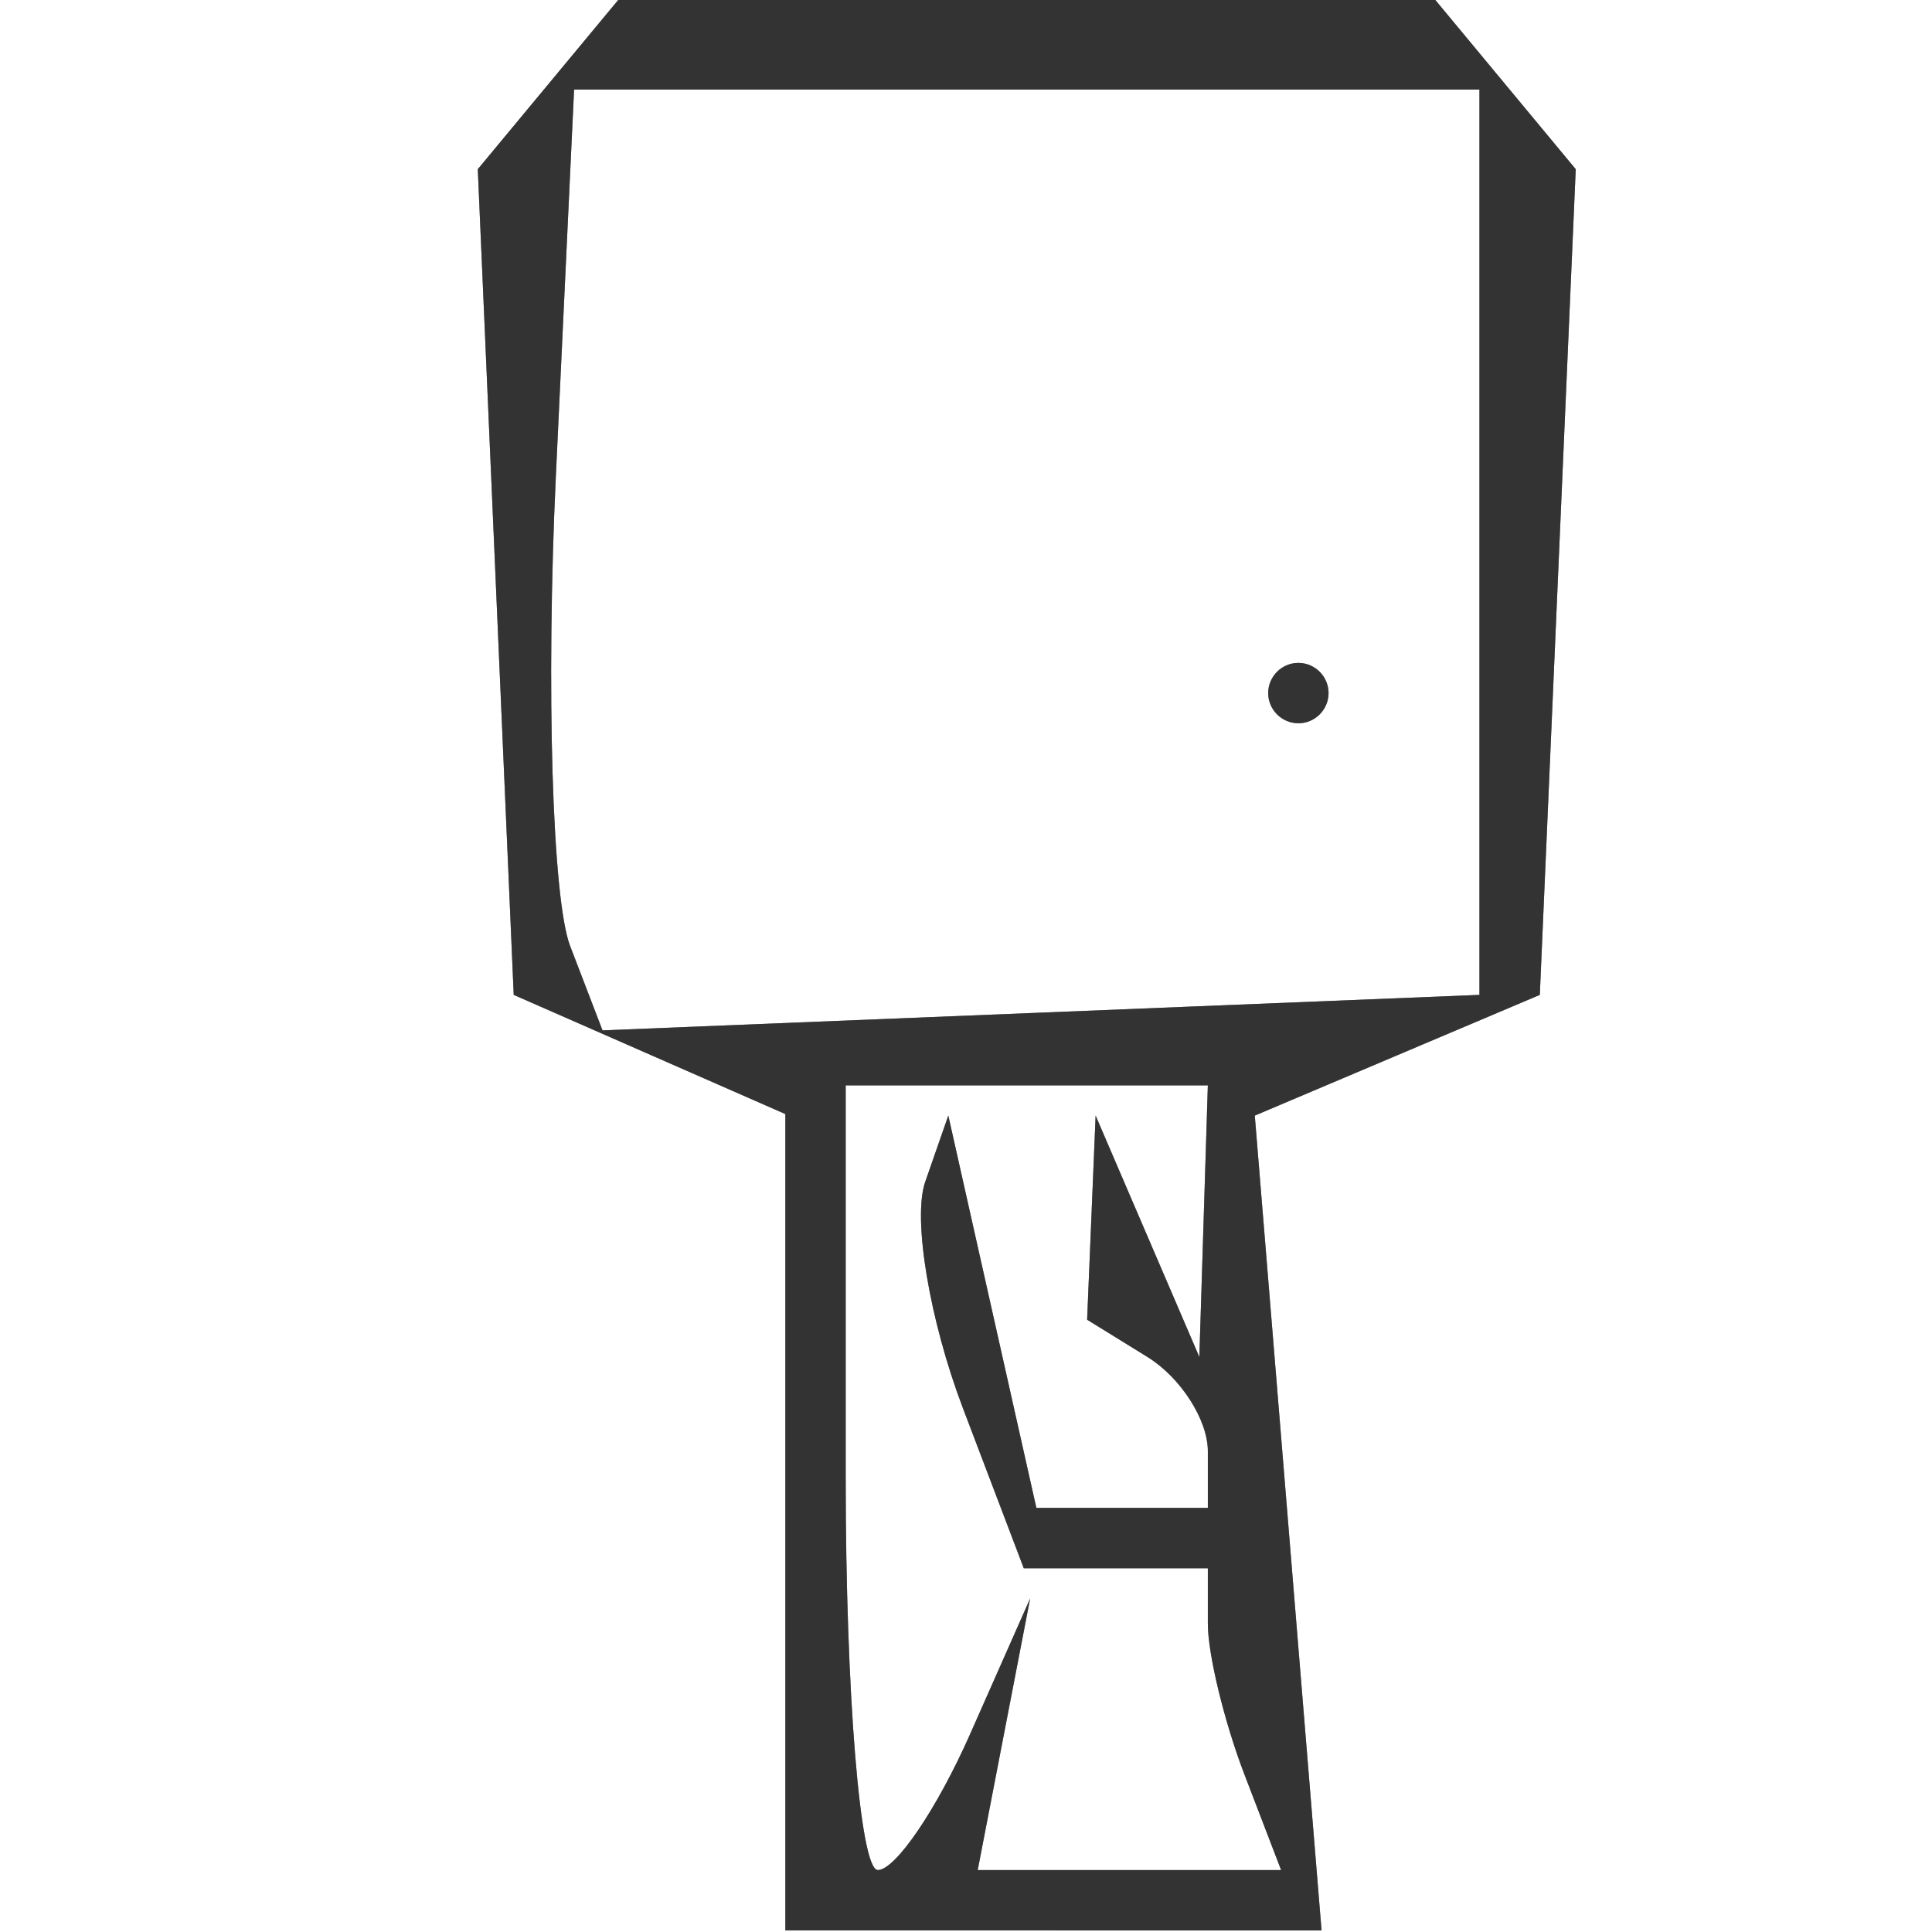 <?xml version="1.0" encoding="UTF-8" standalone="no"?>
<!-- Created with Inkscape (http://www.inkscape.org/) -->

<svg
   xmlns:dc="http://purl.org/dc/elements/1.1/"
   xmlns:cc="http://creativecommons.org/ns#"
   xmlns:rdf="http://www.w3.org/1999/02/22-rdf-syntax-ns#"
   xmlns:svg="http://www.w3.org/2000/svg"
   xmlns="http://www.w3.org/2000/svg"
   xmlns:sodipodi="http://sodipodi.sourceforge.net/DTD/sodipodi-0.dtd"
   xmlns:inkscape="http://www.inkscape.org/namespaces/inkscape"
   width="64px"
   height="64px"
   id="svg3163"
   version="1.1"
   inkscape:version="0.48.2 r9819"
   sodipodi:docname="D1.svg">
  <defs
     id="defs3165" />
  <sodipodi:namedview
     id="base"
     pagecolor="#ffffff"
     bordercolor="#666666"
     borderopacity="1.0"
     inkscape:pageopacity="0.0"
     inkscape:pageshadow="2"
     inkscape:zoom="5.5"
     inkscape:cx="18.509588"
     inkscape:cy="36.345363"
     inkscape:current-layer="layer1"
     showgrid="true"
     inkscape:document-units="px"
     inkscape:grid-bbox="true"
     inkscape:window-width="1366"
     inkscape:window-height="705"
     inkscape:window-x="-4"
     inkscape:window-y="-4"
     inkscape:window-maximized="1" />
  <g
     id="layer1"
     inkscape:label="Layer 1"
     inkscape:groupmode="layer">
    <g
       id="g3101"
       transform="matrix(0.487,0,0,0.487,-56.31,-298.002)">
      <path
         style="fill:#e6e6e6;fill-opacity:1"
         d="m 48.958,743.16 c -5.081,-0.035 -11.738,-1.647 -14.793,-3.583 l -5.556,-3.521 4.674,-8.733 4.674,-8.733 -4.729,0 -4.729,0 2.066,-7.185 c 1.136,-3.952 3.225,-9.969 4.641,-13.372 l 2.575,-6.187 -9.294,-4.077 -9.294,-4.077 -1.222,-28.082 -1.222,-28.082 4.804,-5.789 4.804,-5.789 27.734,0 27.734,0 4.804,5.789 4.804,5.789 -1.222,27.978 -1.222,27.978 -9.601,4.77 -9.601,4.77 4.098,2.532 4.098,2.532 -0.276,18.271 -0.276,18.271 -5.881,2.257 -5.881,2.257 -3.735,-2.308 -3.735,-2.308 0,4.348 0,4.348 -9.238,-0.063 z m -3.079,-4.043 7.727,0 2.929,-4.74 2.929,-4.74 -4.357,2.693 -4.357,2.693 2.338,-8.94 2.338,-8.94 3.305,8.935 c 1.818,4.914 4.904,8.935 6.859,8.935 1.954,0 4.776,-1.223 6.271,-2.717 l 2.717,-2.717 -10.244,-13.431 c -5.634,-7.387 -10.244,-14.683 -10.244,-16.213 0,-1.53 3.536,1.58 7.858,6.911 l 7.858,9.692 2.56,-2.549 2.56,-2.549 -4.918,-10.794 -4.918,-10.794 -11.658,0 -11.658,0 -0.063,15.396 -0.063,15.396 -3.772,5.962 -3.772,5.962 2.024,3.275 c 1.113,1.801 5.501,3.275 9.751,3.275 z m 9.178,-54.218 29.825,-1.207 0,-30.792 0,-30.792 -30.792,0 -30.792,0 -1.238,26.254 c -0.681,14.44 -0.246,28.839 0.967,31.999 l 2.205,5.745 29.825,-1.207 z M 72.565,665.217 c -1.129,0 -2.053,-0.924 -2.053,-2.053 0,-1.129 0.924,-2.053 2.053,-2.053 1.129,0 2.053,0.924 2.053,2.053 0,1.129 -0.924,2.053 -2.053,2.053 z m 114.717,78.006 -18.236,0 0,-27.765 0,-27.765 -9.238,-4.053 -9.238,-4.053 -1.222,-28.082 -1.222,-28.082 4.804,-5.789 4.804,-5.789 27.734,0 27.734,0 4.804,5.789 4.804,5.789 -1.222,28.082 -1.222,28.082 -9.694,4.106 -9.694,4.106 2.271,27.713 2.271,27.713 -18.236,0 z m -11.946,-4.106 c 1.202,0 4.025,-4.157 6.274,-9.238 l 4.089,-9.238 -1.784,9.238 -1.784,9.238 10.319,0 10.319,0 -2.492,-6.494 c -1.371,-3.572 -2.492,-8.191 -2.492,-10.264 l 0,-3.77 -6.26,0 -6.26,0 -4.139,-10.886 c -2.276,-5.987 -3.432,-12.915 -2.567,-15.396 l 1.572,-4.51 2.995,13.343 2.995,13.343 5.832,0 5.832,0 0,-3.863 c 0,-2.125 -1.848,-5.005 -4.106,-6.401 l -4.106,-2.537 0.289,-6.942 0.289,-6.942 3.528,8.211 3.528,8.211 0.289,-9.238 0.289,-9.238 -12.317,0 -12.317,0 0,26.686 c 0,14.677 0.983,26.686 2.185,26.686 z m 11.099,-58.323 29.825,-1.207 0,-30.792 0,-30.792 -30.792,0 -30.792,0 -1.238,26.254 c -0.681,14.44 -0.246,28.839 0.967,31.999 l 2.205,5.745 29.825,-1.207 z m 17.508,-19.683 c -1.129,0 -2.053,-0.924 -2.053,-2.053 0,-1.129 0.924,-2.053 2.053,-2.053 1.129,0 2.053,0.924 2.053,2.053 0,1.129 -0.924,2.053 -2.053,2.053 z m 114.408,82.112 -17.927,0 0,-27.765 0,-27.765 -9.238,-4.053 -9.238,-4.053 -1.222,-28.082 -1.222,-28.082 4.804,-5.789 4.804,-5.789 27.734,0 27.734,0 4.804,5.789 4.804,5.789 -1.222,28.082 -1.222,28.082 -9.667,4.106 -9.667,4.106 1.935,27.713 1.935,27.713 -17.927,0 z m -5.334,-4.106 8.488,0 -2.769,-8.725 -2.769,-8.725 4.545,2.809 c 2.5,1.545 4.545,5.471 4.545,8.725 l 0,5.916 4.545,0 4.545,0 -2.492,-6.494 c -1.371,-3.572 -2.492,-15.581 -2.492,-26.686 l 0,-20.192 -11.29,0 -11.29,0 0,13.287 0,13.287 7.594,1.463 7.594,1.463 -2.483,-13.723 -2.483,-13.723 4.274,9.996 4.274,9.996 -2.251,5.866 -2.251,5.866 -8.161,-2.134 -8.161,-2.134 0,11.932 0,11.932 8.488,0 z m 4.796,-58.323 29.825,-1.207 0,-30.792 0,-30.792 -30.792,0 -30.792,0 -1.238,26.254 c -0.681,14.44 -0.246,28.839 0.967,31.999 l 2.205,5.745 29.825,-1.207 z m 17.508,-19.683 c -1.129,0 -2.053,-0.924 -2.053,-2.053 0,-1.129 0.924,-2.053 2.053,-2.053 1.129,0 2.053,0.924 2.053,2.053 0,1.129 -0.924,2.053 -2.053,2.053 z m 111.614,80.722 -13.081,1.275 -5.556,-3.526 -5.556,-3.526 4.337,-8.104 4.337,-8.104 -4.294,-4.294 -4.294,-4.294 4.819,-9.004 c 2.65,-4.952 4.207,-9.307 3.46,-9.678 -0.747,-0.371 -5.054,-2.715 -9.57,-5.209 l -8.211,-4.534 -1.222,-27.654 -1.222,-27.654 4.804,-5.789 4.804,-5.789 27.734,0 27.734,0 4.804,5.789 4.804,5.789 -1.222,27.654 -1.222,27.654 -8.211,4.534 c -4.516,2.494 -8.801,4.816 -9.522,5.161 -0.721,0.345 1.127,4.558 4.106,9.363 l 5.416,8.736 -6.158,3.917 -6.158,3.917 5.132,0.063 5.132,0.063 0,5.656 0,5.656 -6.421,5.329 -6.421,5.329 -13.081,1.275 z m -6.201,-2.716 8.448,0 -2.368,-9.238 -2.368,-9.238 7.279,9.557 7.279,9.557 5.52,-6.652 5.521,-6.652 -4.753,-4.753 -4.753,-4.753 0,-13.548 0,-13.548 -11.658,0 -11.658,0 -4.765,10.457 c -2.621,5.751 -4.765,11.294 -4.765,12.317 0,1.023 2.013,1.86 4.474,1.86 2.461,0 7.942,-4.157 12.18,-9.238 l 7.706,-9.238 0.137,4.79 c 0.075,2.634 -1.283,5.406 -3.018,6.158 -1.735,0.753 -7.252,6.666 -12.261,13.141 l -9.107,11.773 2.239,3.623 2.239,3.623 8.448,0 z m 8.457,-54.218 29.825,-1.207 0,-30.792 0,-30.792 -30.792,0 -30.792,0 -1.238,26.254 c -0.681,14.44 -0.246,28.839 0.967,31.999 l 2.205,5.745 29.825,-1.207 z m 17.508,-19.683 c -1.129,0 -2.053,-0.924 -2.053,-2.053 0,-1.129 0.924,-2.053 2.053,-2.053 1.129,0 2.053,0.924 2.053,2.053 0,1.129 -0.924,2.053 -2.053,2.053 z m 114.408,78.006 -17.927,0 0,-27.765 0,-27.765 -9.238,-4.053 -9.238,-4.053 -1.222,-28.082 -1.222,-28.082 4.804,-5.789 4.804,-5.789 27.734,0 27.734,0 4.804,5.789 4.804,5.789 -1.222,28.082 -1.222,28.082 -9.667,4.106 -9.667,4.106 1.935,27.713 1.935,27.713 -17.927,0 z m -5.334,-4.106 8.488,0 -2.769,-8.725 -2.769,-8.725 4.545,2.809 c 2.5,1.545 4.545,5.471 4.545,8.725 l 0,5.916 4.545,0 4.545,0 -2.492,-6.494 c -1.371,-3.572 -2.492,-15.581 -2.492,-26.686 l 0,-20.192 -11.29,0 -11.29,0 0,13.287 0,13.287 7.594,1.463 7.594,1.463 -2.483,-13.723 -2.483,-13.723 4.274,9.996 4.274,9.996 -2.251,5.866 -2.251,5.866 -8.161,-2.134 -8.161,-2.134 0,11.932 0,11.932 8.488,0 z m 4.796,-58.323 29.825,-1.207 0,-30.792 0,-30.792 -30.792,0 -30.792,0 -1.238,26.254 c -0.681,14.44 -0.246,28.839 0.967,31.999 l 2.205,5.745 29.825,-1.207 z m 17.508,-19.683 c -1.129,0 -2.053,-0.924 -2.053,-2.053 0,-1.129 0.924,-2.053 2.053,-2.053 1.129,0 2.053,0.924 2.053,2.053 0,1.129 -0.924,2.053 -2.053,2.053 z m 114.717,82.112 -18.236,0 0,-27.765 0,-27.765 -9.238,-4.053 -9.238,-4.053 -1.222,-28.082 -1.222,-28.082 4.804,-5.789 4.804,-5.789 27.734,0 27.734,0 4.804,5.789 4.804,5.789 -1.222,28.082 -1.222,28.082 -9.694,4.106 -9.694,4.106 2.271,27.713 2.271,27.713 -18.236,0 z m -11.946,-4.106 c 1.202,0 4.025,-4.157 6.274,-9.238 l 4.089,-9.238 -1.784,9.238 -1.784,9.238 10.319,0 10.319,0 -2.492,-6.494 c -1.371,-3.572 -2.492,-8.191 -2.492,-10.264 l 0,-3.77 -6.26,0 -6.26,0 -4.139,-10.886 c -2.276,-5.987 -3.432,-12.915 -2.567,-15.396 l 1.572,-4.51 2.995,13.343 2.995,13.343 5.832,0 5.832,0 0,-3.863 c 0,-2.125 -1.847,-5.005 -4.106,-6.401 l -4.106,-2.537 0.289,-6.942 0.289,-6.942 3.528,8.211 3.528,8.211 0.289,-9.238 0.288,-9.238 -12.317,0 -12.317,0 0,26.686 c 0,14.677 0.983,26.686 2.185,26.686 z m 11.099,-58.323 29.825,-1.207 0,-30.792 0,-30.792 -30.792,0 -30.792,0 -1.238,26.254 c -0.681,14.44 -0.246,28.839 0.967,31.999 l 2.205,5.745 29.825,-1.207 z m 17.508,-19.683 c -1.129,0 -2.053,-0.924 -2.053,-2.053 0,-1.129 0.924,-2.053 2.053,-2.053 1.129,0 2.053,0.924 2.053,2.053 0,1.129 -0.924,2.053 -2.053,2.053 z"
         id="path3107"
         inkscape:connector-curvature="0" />
      <path
         style="fill:#8c8c8c;fill-opacity:1"
         d="m 48.958,743.16 c -5.081,-0.035 -11.738,-1.647 -14.793,-3.583 l -5.556,-3.521 4.674,-8.733 4.674,-8.733 -4.729,0 -4.729,0 2.066,-7.185 c 1.136,-3.952 3.225,-9.969 4.641,-13.372 l 2.575,-6.187 -9.294,-4.077 -9.294,-4.077 -1.222,-28.082 -1.222,-28.082 4.804,-5.789 4.804,-5.789 27.734,0 27.734,0 4.804,5.789 4.804,5.789 -1.222,27.978 -1.222,27.978 -9.601,4.77 -9.601,4.77 4.098,2.532 4.098,2.532 -0.276,18.271 -0.276,18.271 -5.881,2.257 -5.881,2.257 -3.735,-2.308 -3.735,-2.308 0,4.348 0,4.348 -9.238,-0.063 z m -3.079,-4.043 7.727,0 2.929,-4.74 2.929,-4.74 -4.357,2.693 -4.357,2.693 2.338,-8.94 2.338,-8.94 3.305,8.935 c 1.818,4.914 4.904,8.935 6.859,8.935 1.954,0 4.776,-1.223 6.271,-2.717 l 2.717,-2.717 -10.244,-13.431 c -5.634,-7.387 -10.244,-14.683 -10.244,-16.213 0,-1.53 3.536,1.58 7.858,6.911 l 7.858,9.692 2.56,-2.549 2.56,-2.549 -4.918,-10.794 -4.918,-10.794 -11.658,0 -11.658,0 -0.063,15.396 -0.063,15.396 -3.772,5.962 -3.772,5.962 2.024,3.275 c 1.113,1.801 5.501,3.275 9.751,3.275 z m 9.178,-54.218 29.825,-1.207 0,-30.792 0,-30.792 -30.792,0 -30.792,0 -1.238,26.254 c -0.681,14.44 -0.246,28.839 0.967,31.999 l 2.205,5.745 29.825,-1.207 z M 72.565,665.217 c -1.129,0 -2.053,-0.924 -2.053,-2.053 0,-1.129 0.924,-2.053 2.053,-2.053 1.129,0 2.053,0.924 2.053,2.053 0,1.129 -0.924,2.053 -2.053,2.053 z m 114.717,78.006 -18.236,0 0,-27.765 0,-27.765 -9.238,-4.053 -9.238,-4.053 -1.222,-28.082 -1.222,-28.082 4.804,-5.789 4.804,-5.789 27.734,0 27.734,0 4.804,5.789 4.804,5.789 -1.222,28.082 -1.222,28.082 -9.694,4.106 -9.694,4.106 2.271,27.713 2.271,27.713 -18.236,0 z m -11.946,-4.106 c 1.202,0 4.025,-4.157 6.274,-9.238 l 4.089,-9.238 -1.784,9.238 -1.784,9.238 10.319,0 10.319,0 -2.492,-6.494 c -1.371,-3.572 -2.492,-8.191 -2.492,-10.264 l 0,-3.77 -6.26,0 -6.26,0 -4.139,-10.886 c -2.276,-5.987 -3.432,-12.915 -2.567,-15.396 l 1.572,-4.51 2.995,13.343 2.995,13.343 5.832,0 5.832,0 0,-3.863 c 0,-2.125 -1.848,-5.005 -4.106,-6.401 l -4.106,-2.537 0.289,-6.942 0.289,-6.942 3.528,8.211 3.528,8.211 0.289,-9.238 0.289,-9.238 -12.317,0 -12.317,0 0,26.686 c 0,14.677 0.983,26.686 2.185,26.686 z m 11.099,-58.323 29.825,-1.207 0,-30.792 0,-30.792 -30.792,0 -30.792,0 -1.238,26.254 c -0.681,14.44 -0.246,28.839 0.967,31.999 l 2.205,5.745 29.825,-1.207 z m 17.508,-19.683 c -1.129,0 -2.053,-0.924 -2.053,-2.053 0,-1.129 0.924,-2.053 2.053,-2.053 1.129,0 2.053,0.924 2.053,2.053 0,1.129 -0.924,2.053 -2.053,2.053 z m 114.408,82.112 -17.927,0 0,-27.765 0,-27.765 -9.238,-4.053 -9.238,-4.053 -1.222,-28.082 -1.222,-28.082 4.804,-5.789 4.804,-5.789 27.734,0 27.734,0 4.804,5.789 4.804,5.789 -1.222,28.082 -1.222,28.082 -9.667,4.106 -9.667,4.106 1.935,27.713 1.935,27.713 -17.927,0 z m -5.334,-4.106 8.488,0 -2.769,-8.725 -2.769,-8.725 4.545,2.809 c 2.5,1.545 4.545,5.471 4.545,8.725 l 0,5.916 4.545,0 4.545,0 -2.492,-6.494 c -1.371,-3.572 -2.492,-15.581 -2.492,-26.686 l 0,-20.192 -11.29,0 -11.29,0 0,13.287 0,13.287 7.594,1.463 7.594,1.463 -2.483,-13.723 -2.483,-13.723 4.274,9.996 4.274,9.996 -2.251,5.866 -2.251,5.866 -8.161,-2.134 -8.161,-2.134 0,11.932 0,11.932 8.488,0 z m 4.796,-58.323 29.825,-1.207 0,-30.792 0,-30.792 -30.792,0 -30.792,0 -1.238,26.254 c -0.681,14.44 -0.246,28.839 0.967,31.999 l 2.205,5.745 29.825,-1.207 z m 17.508,-19.683 c -1.129,0 -2.053,-0.924 -2.053,-2.053 0,-1.129 0.924,-2.053 2.053,-2.053 1.129,0 2.053,0.924 2.053,2.053 0,1.129 -0.924,2.053 -2.053,2.053 z m 111.614,80.722 -13.081,1.275 -5.556,-3.526 -5.556,-3.526 4.337,-8.104 4.337,-8.104 -4.294,-4.294 -4.294,-4.294 4.819,-9.004 c 2.65,-4.952 4.207,-9.307 3.46,-9.678 -0.747,-0.371 -5.054,-2.715 -9.57,-5.209 l -8.211,-4.534 -1.222,-27.654 -1.222,-27.654 4.804,-5.789 4.804,-5.789 27.734,0 27.734,0 4.804,5.789 4.804,5.789 -1.222,27.654 -1.222,27.654 -8.211,4.534 c -4.516,2.494 -8.801,4.816 -9.522,5.161 -0.721,0.345 1.127,4.558 4.106,9.363 l 5.416,8.736 -6.158,3.917 -6.158,3.917 5.132,0.063 5.132,0.063 0,5.656 0,5.656 -6.421,5.329 -6.421,5.329 -13.081,1.275 z m -6.201,-2.716 8.448,0 -2.368,-9.238 -2.368,-9.238 7.279,9.557 7.279,9.557 5.52,-6.652 5.521,-6.652 -4.753,-4.753 -4.753,-4.753 0,-13.548 0,-13.548 -11.658,0 -11.658,0 -4.765,10.457 c -2.621,5.751 -4.765,11.294 -4.765,12.317 0,1.023 2.013,1.86 4.474,1.86 2.461,0 7.942,-4.157 12.18,-9.238 l 7.706,-9.238 0.137,4.79 c 0.075,2.634 -1.283,5.406 -3.018,6.158 -1.735,0.753 -7.252,6.666 -12.261,13.141 l -9.107,11.773 2.239,3.623 2.239,3.623 8.448,0 z m 8.457,-54.218 29.825,-1.207 0,-30.792 0,-30.792 -30.792,0 -30.792,0 -1.238,26.254 c -0.681,14.44 -0.246,28.839 0.967,31.999 l 2.205,5.745 29.825,-1.207 z m 17.508,-19.683 c -1.129,0 -2.053,-0.924 -2.053,-2.053 0,-1.129 0.924,-2.053 2.053,-2.053 1.129,0 2.053,0.924 2.053,2.053 0,1.129 -0.924,2.053 -2.053,2.053 z m 114.408,78.006 -17.927,0 0,-27.765 0,-27.765 -9.238,-4.053 -9.238,-4.053 -1.222,-28.082 -1.222,-28.082 4.804,-5.789 4.804,-5.789 27.734,0 27.734,0 4.804,5.789 4.804,5.789 -1.222,28.082 -1.222,28.082 -9.667,4.106 -9.667,4.106 1.935,27.713 1.935,27.713 -17.927,0 z m -5.334,-4.106 8.488,0 -2.769,-8.725 -2.769,-8.725 4.545,2.809 c 2.5,1.545 4.545,5.471 4.545,8.725 l 0,5.916 4.545,0 4.545,0 -2.492,-6.494 c -1.371,-3.572 -2.492,-15.581 -2.492,-26.686 l 0,-20.192 -11.29,0 -11.29,0 0,13.287 0,13.287 7.594,1.463 7.594,1.463 -2.483,-13.723 -2.483,-13.723 4.274,9.996 4.274,9.996 -2.251,5.866 -2.251,5.866 -8.161,-2.134 -8.161,-2.134 0,11.932 0,11.932 8.488,0 z m 4.796,-58.323 29.825,-1.207 0,-30.792 0,-30.792 -30.792,0 -30.792,0 -1.238,26.254 c -0.681,14.44 -0.246,28.839 0.967,31.999 l 2.205,5.745 29.825,-1.207 z m 17.508,-19.683 c -1.129,0 -2.053,-0.924 -2.053,-2.053 0,-1.129 0.924,-2.053 2.053,-2.053 1.129,0 2.053,0.924 2.053,2.053 0,1.129 -0.924,2.053 -2.053,2.053 z m 114.717,82.112 -18.236,0 0,-27.765 0,-27.765 -9.238,-4.053 -9.238,-4.053 -1.222,-28.082 -1.222,-28.082 4.804,-5.789 4.804,-5.789 27.734,0 27.734,0 4.804,5.789 4.804,5.789 -1.222,28.082 -1.222,28.082 -9.694,4.106 -9.694,4.106 2.271,27.713 2.271,27.713 -18.236,0 z m -11.946,-4.106 c 1.202,0 4.025,-4.157 6.274,-9.238 l 4.089,-9.238 -1.784,9.238 -1.784,9.238 10.319,0 10.319,0 -2.492,-6.494 c -1.371,-3.572 -2.492,-8.191 -2.492,-10.264 l 0,-3.77 -6.26,0 -6.26,0 -4.139,-10.886 c -2.276,-5.987 -3.432,-12.915 -2.567,-15.396 l 1.572,-4.51 2.995,13.343 2.995,13.343 5.832,0 5.832,0 0,-3.863 c 0,-2.125 -1.847,-5.005 -4.106,-6.401 l -4.106,-2.537 0.289,-6.942 0.289,-6.942 3.528,8.211 3.528,8.211 0.289,-9.238 0.288,-9.238 -12.317,0 -12.317,0 0,26.686 c 0,14.677 0.983,26.686 2.185,26.686 z m 11.099,-58.323 29.825,-1.207 0,-30.792 0,-30.792 -30.792,0 -30.792,0 -1.238,26.254 c -0.681,14.44 -0.246,28.839 0.967,31.999 l 2.205,5.745 29.825,-1.207 z m 17.508,-19.683 c -1.129,0 -2.053,-0.924 -2.053,-2.053 0,-1.129 0.924,-2.053 2.053,-2.053 1.129,0 2.053,0.924 2.053,2.053 0,1.129 -0.924,2.053 -2.053,2.053 z"
         id="path3105"
         inkscape:connector-curvature="0" />
      <path
         style="fill:#333333;fill-opacity:1"
         d="m 48.958,743.16 c -5.081,-0.035 -11.738,-1.647 -14.793,-3.583 l -5.556,-3.521 4.674,-8.733 4.674,-8.733 -4.729,0 -4.729,0 2.066,-7.185 c 1.136,-3.952 3.225,-9.969 4.641,-13.372 l 2.575,-6.187 -9.294,-4.077 -9.294,-4.077 -1.222,-28.082 -1.222,-28.082 4.804,-5.789 4.804,-5.789 27.734,0 27.734,0 4.804,5.789 4.804,5.789 -1.222,27.978 -1.222,27.978 -9.601,4.77 -9.601,4.77 4.098,2.532 4.098,2.532 -0.276,18.271 -0.276,18.271 -5.881,2.257 -5.881,2.257 -3.735,-2.308 -3.735,-2.308 0,4.348 0,4.348 -9.238,-0.063 z m -3.079,-4.043 7.727,0 2.929,-4.74 2.929,-4.74 -4.357,2.693 -4.357,2.693 2.338,-8.94 2.338,-8.94 3.305,8.935 c 1.818,4.914 4.904,8.935 6.859,8.935 1.954,0 4.776,-1.223 6.271,-2.717 l 2.717,-2.717 -10.244,-13.431 c -5.634,-7.387 -10.244,-14.683 -10.244,-16.213 0,-1.53 3.536,1.58 7.858,6.911 l 7.858,9.692 2.56,-2.549 2.56,-2.549 -4.918,-10.794 -4.918,-10.794 -11.658,0 -11.658,0 -0.063,15.396 -0.063,15.396 -3.772,5.962 -3.772,5.962 2.024,3.275 c 1.113,1.801 5.501,3.275 9.751,3.275 z m 9.178,-54.218 29.825,-1.207 0,-30.792 0,-30.792 -30.792,0 -30.792,0 -1.238,26.254 c -0.681,14.44 -0.246,28.839 0.967,31.999 l 2.205,5.745 29.825,-1.207 z M 72.565,665.217 c -1.129,0 -2.053,-0.924 -2.053,-2.053 0,-1.129 0.924,-2.053 2.053,-2.053 1.129,0 2.053,0.924 2.053,2.053 0,1.129 -0.924,2.053 -2.053,2.053 z m 114.717,78.006 -18.236,0 0,-27.765 0,-27.765 -9.238,-4.053 -9.238,-4.053 -1.222,-28.082 -1.222,-28.082 4.804,-5.789 4.804,-5.789 27.734,0 27.734,0 4.804,5.789 4.804,5.789 -1.222,28.082 -1.222,28.082 -9.694,4.106 -9.694,4.106 2.271,27.713 2.271,27.713 -18.236,0 z m -11.946,-4.106 c 1.202,0 4.025,-4.157 6.274,-9.238 l 4.089,-9.238 -1.784,9.238 -1.784,9.238 10.319,0 10.319,0 -2.492,-6.494 c -1.371,-3.572 -2.492,-8.191 -2.492,-10.264 l 0,-3.77 -6.26,0 -6.26,0 -4.139,-10.886 c -2.276,-5.987 -3.432,-12.915 -2.567,-15.396 l 1.572,-4.51 2.995,13.343 2.995,13.343 5.832,0 5.832,0 0,-3.863 c 0,-2.125 -1.848,-5.005 -4.106,-6.401 l -4.106,-2.537 0.289,-6.942 0.289,-6.942 3.528,8.211 3.528,8.211 0.289,-9.238 0.289,-9.238 -12.317,0 -12.317,0 0,26.686 c 0,14.677 0.983,26.686 2.185,26.686 z m 11.099,-58.323 29.825,-1.207 0,-30.792 0,-30.792 -30.792,0 -30.792,0 -1.238,26.254 c -0.681,14.44 -0.246,28.839 0.967,31.999 l 2.205,5.745 29.825,-1.207 z m 17.508,-19.683 c -1.129,0 -2.053,-0.924 -2.053,-2.053 0,-1.129 0.924,-2.053 2.053,-2.053 1.129,0 2.053,0.924 2.053,2.053 0,1.129 -0.924,2.053 -2.053,2.053 z m 114.408,82.112 -17.927,0 0,-27.765 0,-27.765 -9.238,-4.053 -9.238,-4.053 -1.222,-28.082 -1.222,-28.082 4.804,-5.789 4.804,-5.789 27.734,0 27.734,0 4.804,5.789 4.804,5.789 -1.222,28.082 -1.222,28.082 -9.667,4.106 -9.667,4.106 1.935,27.713 1.935,27.713 -17.927,0 z m -5.334,-4.106 8.488,0 -2.769,-8.725 -2.769,-8.725 4.545,2.809 c 2.5,1.545 4.545,5.471 4.545,8.725 l 0,5.916 4.545,0 4.545,0 -2.492,-6.494 c -1.371,-3.572 -2.492,-15.581 -2.492,-26.686 l 0,-20.192 -11.29,0 -11.29,0 0,13.287 0,13.287 7.594,1.463 7.594,1.463 -2.483,-13.723 -2.483,-13.723 4.274,9.996 4.274,9.996 -2.251,5.866 -2.251,5.866 -8.161,-2.134 -8.161,-2.134 0,11.932 0,11.932 8.488,0 z m 4.796,-58.323 29.825,-1.207 0,-30.792 0,-30.792 -30.792,0 -30.792,0 -1.238,26.254 c -0.681,14.44 -0.246,28.839 0.967,31.999 l 2.205,5.745 29.825,-1.207 z m 17.508,-19.683 c -1.129,0 -2.053,-0.924 -2.053,-2.053 0,-1.129 0.924,-2.053 2.053,-2.053 1.129,0 2.053,0.924 2.053,2.053 0,1.129 -0.924,2.053 -2.053,2.053 z m 111.614,80.722 -13.081,1.275 -5.556,-3.526 -5.556,-3.526 4.337,-8.104 4.337,-8.104 -4.294,-4.294 -4.294,-4.294 4.819,-9.004 c 2.65,-4.952 4.207,-9.307 3.46,-9.678 -0.747,-0.371 -5.054,-2.715 -9.57,-5.209 l -8.211,-4.534 -1.222,-27.654 -1.222,-27.654 4.804,-5.789 4.804,-5.789 27.734,0 27.734,0 4.804,5.789 4.804,5.789 -1.222,27.654 -1.222,27.654 -8.211,4.534 c -4.516,2.494 -8.801,4.816 -9.522,5.161 -0.721,0.345 1.127,4.558 4.106,9.363 l 5.416,8.736 -6.158,3.917 -6.158,3.917 5.132,0.063 5.132,0.063 0,5.656 0,5.656 -6.421,5.329 -6.421,5.329 -13.081,1.275 z m -6.201,-2.716 8.448,0 -2.368,-9.238 -2.368,-9.238 7.279,9.557 7.279,9.557 5.52,-6.652 5.521,-6.652 -4.753,-4.753 -4.753,-4.753 0,-13.548 0,-13.548 -11.658,0 -11.658,0 -4.765,10.457 c -2.621,5.751 -4.765,11.294 -4.765,12.317 0,1.023 2.013,1.86 4.474,1.86 2.461,0 7.942,-4.157 12.18,-9.238 l 7.706,-9.238 0.137,4.79 c 0.075,2.634 -1.283,5.406 -3.018,6.158 -1.735,0.753 -7.252,6.666 -12.261,13.141 l -9.107,11.773 2.239,3.623 2.239,3.623 8.448,0 z m 8.457,-54.218 29.825,-1.207 0,-30.792 0,-30.792 -30.792,0 -30.792,0 -1.238,26.254 c -0.681,14.44 -0.246,28.839 0.967,31.999 l 2.205,5.745 29.825,-1.207 z m 17.508,-19.683 c -1.129,0 -2.053,-0.924 -2.053,-2.053 0,-1.129 0.924,-2.053 2.053,-2.053 1.129,0 2.053,0.924 2.053,2.053 0,1.129 -0.924,2.053 -2.053,2.053 z m 114.408,78.006 -17.927,0 0,-27.765 0,-27.765 -9.238,-4.053 -9.238,-4.053 -1.222,-28.082 -1.222,-28.082 4.804,-5.789 4.804,-5.789 27.734,0 27.734,0 4.804,5.789 4.804,5.789 -1.222,28.082 -1.222,28.082 -9.667,4.106 -9.667,4.106 1.935,27.713 1.935,27.713 -17.927,0 z m -5.334,-4.106 8.488,0 -2.769,-8.725 -2.769,-8.725 4.545,2.809 c 2.5,1.545 4.545,5.471 4.545,8.725 l 0,5.916 4.545,0 4.545,0 -2.492,-6.494 c -1.371,-3.572 -2.492,-15.581 -2.492,-26.686 l 0,-20.192 -11.29,0 -11.29,0 0,13.287 0,13.287 7.594,1.463 7.594,1.463 -2.483,-13.723 -2.483,-13.723 4.274,9.996 4.274,9.996 -2.251,5.866 -2.251,5.866 -8.161,-2.134 -8.161,-2.134 0,11.932 0,11.932 8.488,0 z m 4.796,-58.323 29.825,-1.207 0,-30.792 0,-30.792 -30.792,0 -30.792,0 -1.238,26.254 c -0.681,14.44 -0.246,28.839 0.967,31.999 l 2.205,5.745 29.825,-1.207 z m 17.508,-19.683 c -1.129,0 -2.053,-0.924 -2.053,-2.053 0,-1.129 0.924,-2.053 2.053,-2.053 1.129,0 2.053,0.924 2.053,2.053 0,1.129 -0.924,2.053 -2.053,2.053 z m 114.717,82.112 -18.236,0 0,-27.765 0,-27.765 -9.238,-4.053 -9.238,-4.053 -1.222,-28.082 -1.222,-28.082 4.804,-5.789 4.804,-5.789 27.734,0 27.734,0 4.804,5.789 4.804,5.789 -1.222,28.082 -1.222,28.082 -9.694,4.106 -9.694,4.106 2.271,27.713 2.271,27.713 -18.236,0 z m -11.946,-4.106 c 1.202,0 4.025,-4.157 6.274,-9.238 l 4.089,-9.238 -1.784,9.238 -1.784,9.238 10.319,0 10.319,0 -2.492,-6.494 c -1.371,-3.572 -2.492,-8.191 -2.492,-10.264 l 0,-3.77 -6.26,0 -6.26,0 -4.139,-10.886 c -2.276,-5.987 -3.432,-12.915 -2.567,-15.396 l 1.572,-4.51 2.995,13.343 2.995,13.343 5.832,0 5.832,0 0,-3.863 c 0,-2.125 -1.847,-5.005 -4.106,-6.401 l -4.106,-2.537 0.289,-6.942 0.289,-6.942 3.528,8.211 3.528,8.211 0.289,-9.238 0.288,-9.238 -12.317,0 -12.317,0 0,26.686 c 0,14.677 0.983,26.686 2.185,26.686 z m 11.099,-58.323 29.825,-1.207 0,-30.792 0,-30.792 -30.792,0 -30.792,0 -1.238,26.254 c -0.681,14.44 -0.246,28.839 0.967,31.999 l 2.205,5.745 29.825,-1.207 z m 17.508,-19.683 c -1.129,0 -2.053,-0.924 -2.053,-2.053 0,-1.129 0.924,-2.053 2.053,-2.053 1.129,0 2.053,0.924 2.053,2.053 0,1.129 -0.924,2.053 -2.053,2.053 z"
         id="path3103"
         inkscape:connector-curvature="0" />
    </g>
  </g>
</svg>

